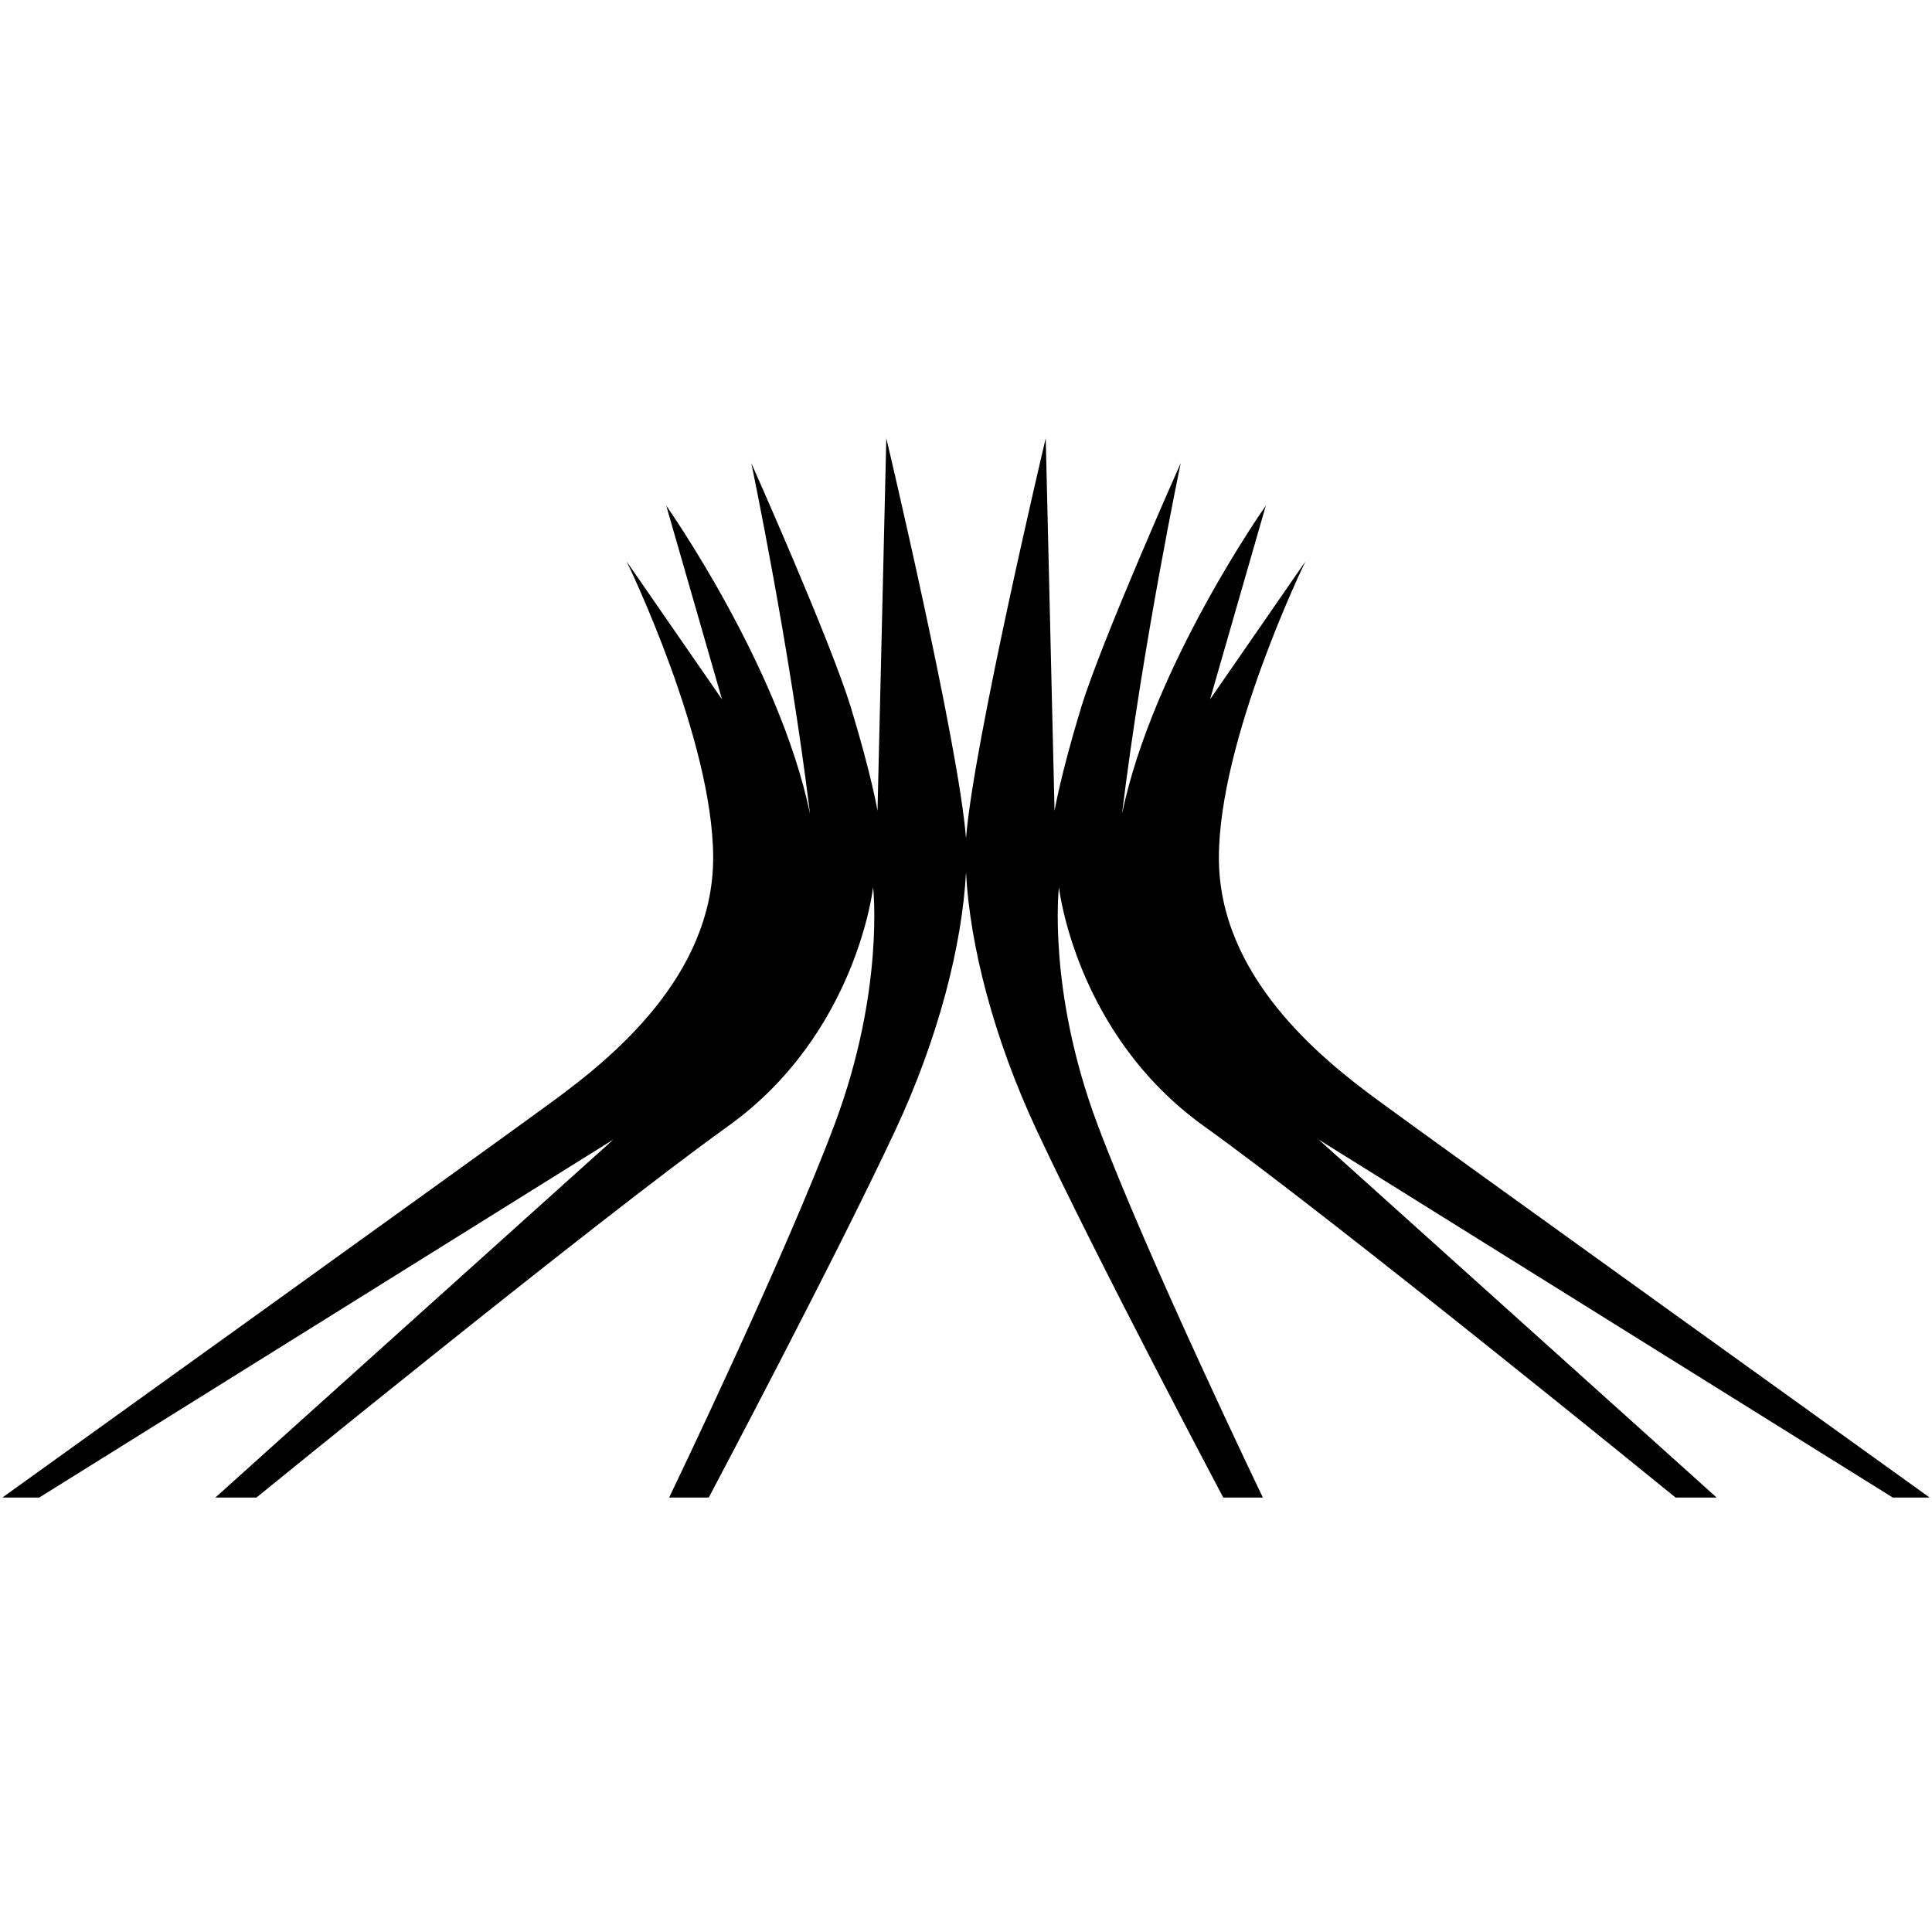 <svg xmlns="http://www.w3.org/2000/svg" xmlns:xlink="http://www.w3.org/1999/xlink" version="1.1" x="0px" y="0px" viewBox="0 0 100 100" enable-background="new 0 0 100 100" xml:space="preserve"><g><path d="M99.877,77.512c0,0-25.701-18.454-28.586-20.583c-2.887-2.124-8.202-6.378-8.202-12.529c0-6.152,4.481-15.342,4.481-15.342   l-4.938,7.14l2.886-10.025c0,0-5.848,8.278-7.442,15.949c1.063-8.734,3.037-18.151,3.037-18.151s-4.1,9.189-5.164,12.683   c-1.063,3.494-1.366,5.316-1.366,5.316l-0.456-19.291c0,0-3.743,15.789-4.126,20.715c-0.384-4.927-4.126-20.715-4.126-20.715   l-0.455,19.291c0,0-0.304-1.823-1.368-5.316c-1.062-3.494-5.165-12.683-5.165-12.683s1.976,9.417,3.039,18.151   c-1.595-7.67-7.442-15.949-7.442-15.949l2.886,10.025l-4.937-7.14c0,0,4.48,9.19,4.48,15.342c0,6.151-5.316,10.405-8.202,12.529   C25.825,59.058,0.124,77.512,0.124,77.512h1.908l29.716-18.53l-20.6,18.53h2.126c0,0,17.715-14.43,24.399-19.213   c6.684-4.787,7.519-12.381,7.519-12.381s0.607,5.317-1.975,12.229c-2.583,6.911-8.582,19.365-8.582,19.365h2.05   c0,0,6.448-12.16,9.646-18.985c2.25-4.808,3.47-9.622,3.669-13.371c0.199,3.749,1.419,8.563,3.671,13.371   c3.198,6.825,9.645,18.985,9.645,18.985h2.05c0,0-5.999-12.454-8.58-19.365c-2.583-6.911-1.976-12.229-1.976-12.229   s0.835,7.594,7.52,12.381c6.682,4.783,24.396,19.213,24.396,19.213h2.127l-20.601-18.53l29.717,18.53H99.877z"></path></g></svg>
